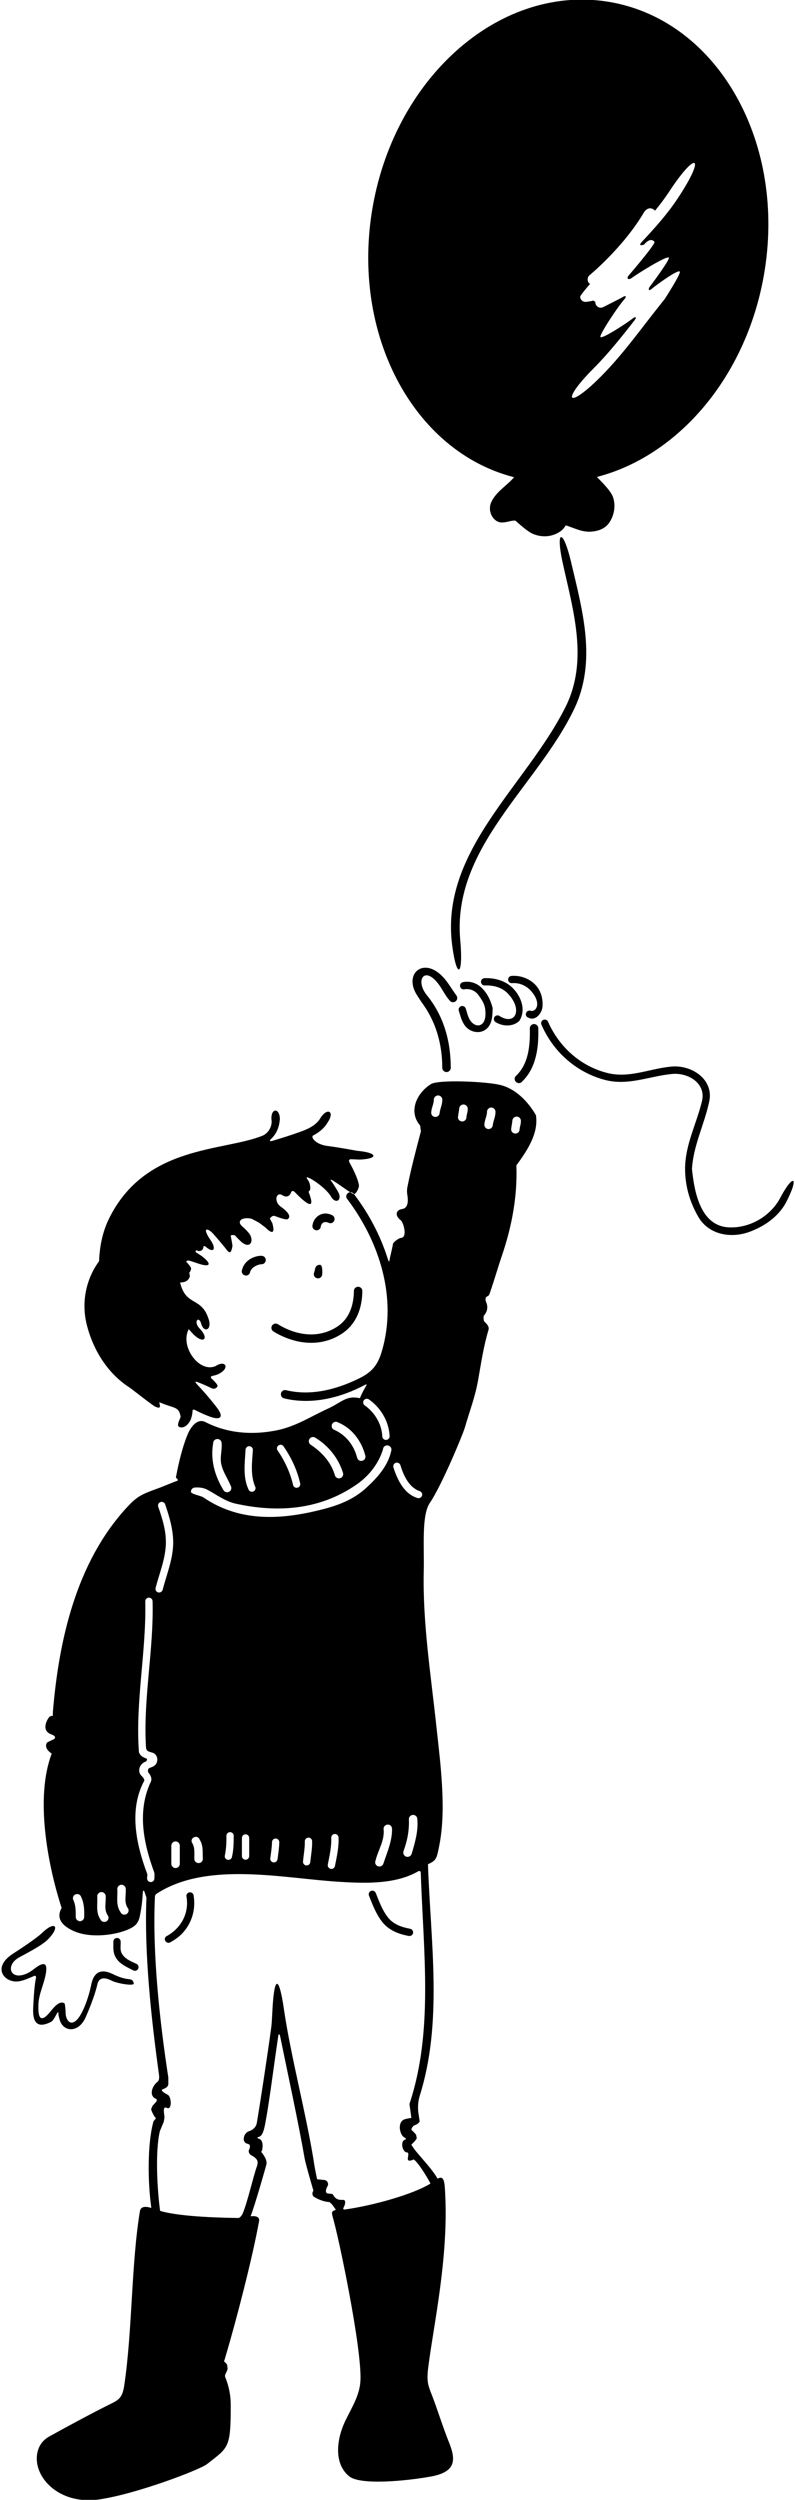 <?xml version="1.0" encoding="UTF-8"?>
<svg xmlns="http://www.w3.org/2000/svg" xmlns:xlink="http://www.w3.org/1999/xlink" width="218pt" height="685pt" viewBox="0 0 218 685" version="1.1">
<g id="surface1">
<path style=" stroke:none;fill-rule:nonzero;fill:rgb(0%,0%,0%);fill-opacity:1;" d="M 68.52 348.824 C 68.77 347.191 70.84 346.43 71.715 346.43 C 72.367 346.43 72.879 345.895 72.879 345.266 C 72.879 344.613 72.344 344.105 71.691 344.105 C 69.621 344.105 67.031 345.379 66.391 347.902 C 66.125 348.508 66.414 349.188 66.996 349.43 C 67.602 349.695 68.281 349.402 68.52 348.824 "/>
<path style=" stroke:none;fill-rule:nonzero;fill:rgb(0%,0%,0%);fill-opacity:1;" d="M 90.301 335.148 C 90.93 335.32 91.559 334.934 91.707 334.305 C 91.875 333.699 91.488 333.07 90.859 332.898 C 88.633 331.812 86.164 333.191 85.727 335.562 C 85.512 336.145 85.801 336.82 86.406 337.062 C 86.984 337.281 87.664 336.988 87.906 336.387 C 88.074 334.934 89.043 334.52 90.301 335.148 "/>
<path style=" stroke:none;fill-rule:nonzero;fill:rgb(0%,0%,0%);fill-opacity:1;" d="M 86.453 347.469 C 86.355 347.902 86.262 348.34 86.113 348.75 C 85.898 349.355 86.211 350.035 86.816 350.227 C 87.422 350.445 88.098 350.129 88.293 349.523 C 88.438 349.039 88.484 346.789 87.883 346.621 C 87.254 346.477 86.621 346.84 86.453 347.469 "/>
<path style=" stroke:none;fill-rule:nonzero;fill:rgb(0%,0%,0%);fill-opacity:1;" d="M 76.121 362.812 C 75.562 362.52 74.863 362.738 74.547 363.32 C 74.258 363.875 74.473 364.578 75.055 364.895 C 80.645 368.281 87.664 369.344 93.57 365.57 C 97.707 362.957 99.305 358.453 99.352 353.906 C 99.426 353.277 98.988 352.695 98.359 352.598 C 97.73 352.527 97.125 352.961 97.055 353.59 C 97.004 357.367 95.988 361.141 92.602 363.441 C 87.324 366.973 81.082 365.91 76.121 362.812 "/>
<path style=" stroke:none;fill-rule:nonzero;fill:rgb(0%,0%,0%);fill-opacity:1;" d="M 97.059 327.211 C 97.703 327.109 98.48 325.484 98.434 324.84 C 98.18 322.883 96.512 319.754 95.738 318.336 C 95.523 317.938 96.027 317.641 96.027 317.641 L 98.602 317.75 C 103.562 317.543 103.723 316.004 98.723 315.426 L 97.852 315.328 C 95.156 314.836 92.414 314.355 89.664 313.992 C 86.52 313.574 85.117 311.551 85.867 311.152 C 87.5 310.297 88.961 309.133 89.891 307.488 C 91.809 304.676 89.898 303.367 87.977 306.184 C 86.891 308.168 84.832 309.207 82.824 309.957 C 80.102 310.961 77.355 311.82 74.602 312.641 C 74.062 312.801 73.828 312.547 74.199 312.215 C 75.629 310.934 76.57 309.148 76.75 306.57 C 76.637 303.508 74.309 303.602 74.426 306.645 C 74.789 308.555 73.578 310.539 72.008 311.191 C 61.254 315.57 39.82 313.691 29.871 333.969 C 28.121 337.535 27.305 341.605 27.172 345.586 C 23.578 350.469 22.254 356.887 23.797 363.004 C 25.539 369.965 29.52 376.32 35.43 380.145 C 36.086 380.566 42.266 385.465 42.578 385.438 C 44.117 386.18 43.902 385.34 43.758 384.664 C 43.723 384.512 43.688 384.227 43.688 384.227 C 43.789 384.27 43.891 384.312 43.992 384.359 C 47.871 385.996 49.008 385.348 49.523 388.148 C 49.598 388.535 48.172 390.625 49.184 391.027 C 50.773 391.66 52.047 389.609 52.246 389.109 C 52.594 388.25 52.777 387.336 52.816 386.41 C 52.824 386.277 53.211 386.223 53.406 386.328 C 54.766 387.051 56.176 387.68 57.633 388.211 C 60.383 389.211 61.512 388.379 59.504 385.754 C 57.879 383.621 56.141 381.586 54.305 379.633 C 53.156 378.41 53.531 378.465 54.562 378.871 C 55.758 379.344 56.934 379.859 58.09 380.43 C 58.672 380.695 59.375 380.453 59.641 379.871 C 59.816 379.488 58.75 378.422 58.004 377.738 C 57.617 377.387 57.902 377.07 58.27 377.012 C 58.988 376.898 59.707 376.652 60.414 376.242 C 63.004 374.664 61.742 372.664 59.203 374.281 C 54.793 376.414 49.23 369.062 51.754 364.215 C 52.156 364.676 52.562 365.141 52.984 365.57 C 55.879 368.465 57.5 366.797 54.605 363.898 C 53.047 362.07 54.426 360.645 55.09 362.449 C 55.73 365.23 57.98 364.672 57.34 361.891 C 55.414 355.066 51.02 358.262 49.387 351.422 C 51.336 351.41 51.773 350.492 52.066 349.789 L 51.914 348.684 C 52.07 348.547 52.195 348.379 52.258 348.172 L 52.402 347.711 C 52.547 347.25 51.121 345.797 51.121 345.797 C 50.926 345.582 51.461 345.312 51.945 345.438 L 54.219 346.188 C 57.633 347.383 58.301 346.457 55.309 344.176 L 54.195 343.449 C 53.043 342.816 53.953 342.605 53.953 342.605 C 54.293 342.848 54.75 342.895 55.141 342.699 C 55.555 342.504 55.797 342.059 55.777 341.602 C 55.773 341.449 56.133 341.383 56.391 341.609 C 58.488 343.477 59.508 342.383 57.699 339.75 C 55.293 336.25 56.922 336.41 58.414 338.02 C 59.316 338.996 61.719 341.902 61.719 341.902 C 62.574 343 63.305 344.262 63.754 341.348 C 63.754 341.348 63.555 339.977 63.293 338.809 C 63.148 338.16 64.422 338.516 64.422 338.516 C 64.422 338.516 65.176 339.371 66.094 340.215 C 68.617 342.52 69.883 339.887 68.211 337.848 C 67.684 337.211 67.098 336.625 66.469 336.09 C 64.809 334.688 66.203 333.41 68.906 333.93 C 69.609 334.285 70.312 334.652 71.016 335.027 L 72.758 336.336 C 73.461 337.039 75.781 339.25 74.691 335.199 L 73.992 333.898 C 73.992 333.898 74.625 332.996 75.254 333.176 C 75.699 333.301 78.477 334.469 78.961 334.035 C 79.977 333.172 78.621 331.816 76.988 330.648 C 74.953 329.195 75.781 326.398 77.461 327.535 C 78.004 327.898 79.219 328.277 79.773 326.824 C 80.148 325.848 80.867 326.691 80.867 326.691 C 80.867 326.691 82.113 327.996 83.121 328.836 C 84.246 329.77 86.273 331.281 84.922 327.422 C 84.793 327.051 84.652 326.648 84.613 326.539 C 84.922 326.316 85.09 325.961 85.086 325.598 C 85.074 324.492 84.773 323.762 84.316 323.16 C 82.832 321.223 88.914 324.883 90.688 327.746 C 91.898 330.062 93.949 329.035 92.77 326.68 C 92.152 325.605 91.5 324.562 90.793 323.566 C 89.848 322.246 94.016 325.402 96.031 326.695 C 96.43 326.672 96.828 326.855 97.059 327.211 "/>
<path style=" stroke:none;fill-rule:nonzero;fill:rgb(0%,0%,0%);fill-opacity:1;" d="M 14.113 553.965 C 14.492 553.762 15.098 552.703 15.551 551.828 C 15.895 551.16 16.07 551.363 16.016 551.902 C 16 552.039 16.156 552.688 16.328 553.348 C 17.234 556.809 21.516 557.297 23.527 552.688 C 24.508 550.434 26.012 546.777 26.711 543.707 C 27.156 541.766 28.758 541.789 30.586 542.723 C 32.191 543.539 36.625 544.242 36.672 543.562 C 36.672 542.934 36.191 542.402 35.559 542.352 C 34.117 542.234 32.777 541.781 31.48 541.191 C 30.316 540.66 26.145 538.215 25.012 543.844 C 24.59 545.922 23.988 547.938 23.172 549.895 C 20.352 556.66 17.941 554.188 17.988 551.348 C 17.992 551.062 17.844 549.078 17.699 548.984 C 16.359 548.008 14.715 550.117 13.715 551.336 C 10.621 555.105 10.438 551.762 10.535 549.223 C 10.641 546.512 11.887 544.078 12.461 541.348 C 12.93 539.102 13.082 536.598 9.344 539.527 C 8.766 539.98 7.961 540.535 7.125 540.879 C 2.777 542.66 1.535 538.633 4.961 536.535 C 6.301 535.715 11.293 533.316 13.148 531.43 C 16.629 527.883 15.141 526.188 11.562 529.633 C 10.023 531.117 5.762 533.926 3.621 535.305 C -2.422 539.195 1.293 543.359 4.965 542.945 C 6.48 542.773 8.047 541.984 9.492 541.391 C 9.691 541.309 9.953 541.656 9.887 541.906 C 9.469 543.562 9.223 547.512 9.094 550.223 C 8.879 554.844 10.754 555.727 14.113 553.965 "/>
<path style=" stroke:none;fill-rule:nonzero;fill:rgb(0%,0%,0%);fill-opacity:1;" d="M 120.461 269.949 C 121.438 271.328 122.207 272.988 123.312 274.164 C 123.648 274.648 124.375 274.797 124.906 274.406 C 125.441 274.02 125.535 273.297 125.148 272.762 C 124.238 271.531 123.398 270.121 122.438 268.852 C 116.867 261.473 110.324 266.445 114.371 272.738 C 114.852 273.484 115.562 274.586 115.742 274.824 C 119.551 279.984 121.277 286.148 121.277 292.605 C 121.277 293.234 121.809 293.77 122.438 293.77 C 123.07 293.77 123.602 293.234 123.602 292.605 C 123.602 285.273 121.68 278.41 117.059 272.707 C 113.695 268.559 116.48 264.355 120.461 269.949 "/>
<path style=" stroke:none;fill-rule:nonzero;fill:rgb(0%,0%,0%);fill-opacity:1;" d="M 146.445 280.602 C 145.816 280.602 145.285 281.137 145.285 281.766 C 145.383 286.461 144.992 291.59 141.363 294.93 C 140.977 295.414 141.074 296.141 141.559 296.527 C 142.09 296.961 142.816 296.867 143.203 296.332 C 147.074 292.605 147.754 286.941 147.605 281.766 C 147.605 281.137 147.074 280.602 146.445 280.602 "/>
<path style=" stroke:none;fill-rule:nonzero;fill:rgb(0%,0%,0%);fill-opacity:1;" d="M 156.602 154.031 C 154.43 144.773 152.254 144.906 154.309 154.273 C 157.156 167.27 161.387 180.887 155.156 193.555 C 144.379 215.254 120.609 233.02 123.988 258.98 C 125.242 268.625 127.105 267.527 126.203 257.57 C 123.922 232.27 147.172 215.586 157.41 194.355 C 163.75 181.18 159.699 167.25 156.602 154.031 "/>
<path style=" stroke:none;fill-rule:nonzero;fill:rgb(0%,0%,0%);fill-opacity:1;" d="M 146.953 305.555 C 144.172 300.836 140.605 298.105 137.133 297.285 C 133.191 296.34 120.238 295.777 118.18 297.059 C 114.332 299.43 111.863 304.535 115.203 308.41 L 115.418 309.992 C 114.09 315.07 112.781 319.906 111.719 325.254 C 111.574 325.953 111.566 326.648 111.688 327.363 C 111.891 328.574 112.148 331.023 110.266 331.293 C 108.629 331.527 108.117 333.012 109.887 334.371 C 110.645 334.953 111.859 339.227 109.859 339.223 C 109.484 339.223 107.727 340.355 107.727 341.008 C 107.727 341.172 107.348 342.891 106.996 344.387 C 106.711 345.621 106.801 346.426 106.234 344.652 C 104.238 338.395 101.074 332.469 97.102 327.262 C 97.09 327.242 97.07 327.23 97.059 327.211 C 97.047 327.211 97.035 327.223 97.023 327.223 C 96.898 327.227 96.527 327.016 96.031 326.695 C 95.855 326.711 95.684 326.75 95.527 326.852 C 94.973 327.164 94.777 327.891 95.117 328.422 C 104.023 340.16 109.008 355.574 104.727 370.191 C 103.457 374.684 101.379 376.328 98 377.938 C 91.875 380.863 85.012 382.551 78.348 380.914 C 77.719 380.816 77.113 381.254 77.039 381.883 C 76.941 382.535 77.379 383.113 78.031 383.211 C 85.57 384.988 93.496 383.027 100.258 379.379 C 100.441 379.277 100.59 379.43 100.484 379.605 C 99.809 380.746 99.168 381.902 98.688 383.137 C 94.875 382.285 93.68 384.301 89.789 386.051 C 85.148 388.191 81.008 390.926 75.789 391.957 C 68.992 393.301 62.258 392.738 56.242 389.629 C 54.113 388.629 52.32 390.895 51.387 393.207 C 49.984 396.617 48.902 401.219 48.246 404.801 C 48.242 404.914 48.426 405.094 48.621 405.266 C 48.82 405.438 48.793 405.777 48.508 405.816 C 48.176 405.859 44.617 407.363 44.047 407.57 C 38.773 409.492 37.746 409.816 34.543 413.328 C 20.961 428.234 16.152 449.238 14.508 469.027 L 14.477 470.172 C 14.477 470.172 14.184 470.211 13.844 470.25 C 13.348 470.309 11.043 473.871 13.727 475.098 C 14.043 475.242 14.352 475.383 14.645 475.508 C 15.309 475.797 15.141 476.512 14.555 476.676 C 14.555 476.676 13.055 477.352 12.91 477.496 C 11.836 479.117 14.184 480.512 14.184 480.512 C 9.602 492.512 13.02 510.852 16.902 522.82 C 15.402 525.41 16.684 527.641 20.441 529.238 C 26.191 531.688 35.578 529.555 37.41 527.195 C 37.824 526.664 38.125 526.023 38.273 525.348 C 38.797 523.012 39.055 520.727 39.168 518.449 C 39.191 518.012 39.484 517.906 39.66 518.48 C 39.871 519.148 40.082 519.816 40.16 519.879 C 39.516 535.211 41.473 553.141 43.59 568.449 C 43.758 569.672 43.512 570.195 43.227 570.414 C 41.617 571.652 40.816 574.281 42.727 575.094 C 43.02 575.219 43.25 575.543 42.43 576.379 C 42.141 576.668 41.828 577.004 41.805 577.105 L 41.465 577.879 C 41.367 578.266 42.238 579.766 42.238 579.766 L 42.746 580.465 L 42.746 580.477 L 42.094 581.266 C 40.387 587.316 40.492 597.949 41.496 605.012 C 40.219 604.613 38.594 604.41 38.363 605.918 C 35.965 620.48 36.324 638.547 34.07 653.652 C 33.652 656.453 32.93 657.43 30.875 658.441 C 25.73 660.973 18.668 664.773 13.516 667.637 C 11.68 668.652 10.676 670.188 10.277 671.938 C 8.789 678.43 15.934 686.504 27.184 684.887 C 37.305 683.43 54.75 676.789 56.773 675.203 C 62.684 670.562 63.273 670.922 63.273 659.035 C 63.273 656.453 62.801 653.91 61.77 651.398 C 61.43 650.602 62.445 649.852 62.398 648.93 L 62.277 647.988 C 62.23 647.77 61.418 647.031 61.418 647.031 C 61.543 646.875 61.938 645.398 61.938 645.398 C 64.82 635.719 69.27 618.535 71.043 608.605 C 71.336 606.953 68.945 607.262 68.719 607.316 C 70.031 603.859 72.863 593.855 73.047 593.109 C 73.414 591.652 71.617 589.641 71.617 589.641 L 71.859 589.254 C 71.859 589.254 72.598 586.391 70.828 585.992 C 70.41 585.898 70.746 585.574 70.746 585.574 C 72.238 585.574 72.59 582.605 73.012 580.336 C 73.879 575.668 75.406 563.781 76.324 557.781 C 76.395 557.34 76.688 557.352 76.777 557.781 C 78.797 567.703 81.805 581.473 83.539 591.461 C 83.809 593.027 85.945 600.289 85.945 600.289 C 85.559 600.773 85.559 601.5 86.043 601.934 C 86.043 601.934 88.086 603.285 90.281 603.398 C 90.941 603.754 91.52 604.668 92.098 605.527 C 90.812 605.918 90.949 606.301 91.215 607.414 C 92.902 613.066 99.215 643.367 98.844 652.223 C 98.676 656.41 96.352 659.844 94.609 663.523 C 92.406 668.172 91.367 674.969 95.746 678.551 C 98.727 680.996 110.934 679.906 118.059 678.629 C 125.066 677.379 125.059 674.078 123.129 669.27 C 121.594 665.441 120.367 661.547 118.969 657.715 C 117.586 653.93 116.852 653.266 117.43 648.691 C 118.859 637.32 122.973 618.957 122.086 601.285 C 121.922 597.949 121.84 595.988 119.984 596.996 C 118.488 594.242 114.359 590.082 113.484 588.719 C 113.484 588.719 112.758 587.703 112.809 587.656 C 112.809 587.656 113.195 587.305 113.57 586.898 C 113.945 586.496 114.309 586.035 114.262 585.816 L 114.113 584.992 C 114.02 584.754 112.855 583.641 112.855 583.641 C 112.664 583.492 113.172 582.539 113.672 582.367 C 114.219 582.18 114.852 581.844 115.082 581.266 L 114.703 578.797 C 114.703 578.797 114.383 576.547 115.09 574.309 C 121.449 554.113 118.109 532.523 117.352 510.836 C 119.672 509.785 119.754 509.367 120.523 505.355 C 122.43 495.43 120.715 482.809 119.68 473.188 C 118.137 458.777 115.867 444.613 116.199 430.363 C 116.355 423.734 115.562 415.184 117.883 411.801 C 121.121 407.039 126.91 393.098 127.461 391.207 C 128.727 386.801 130.305 382.754 131.102 378.191 C 131.945 373.457 132.57 369.02 133.945 364.457 C 134.23 363.508 133.523 362.812 132.82 362.133 C 132.551 361.871 132.547 360.672 132.703 360.492 C 133.945 359.047 133.691 357.645 133.297 356.766 C 133.039 356.191 133.102 355.547 133.422 355.355 C 133.742 355.164 134.07 354.949 134.117 354.848 L 134.336 354.27 C 135.539 350.785 136.539 347.27 137.742 343.754 C 140.402 335.848 141.914 327.641 141.598 319.324 C 144.836 314.949 147.711 310.379 146.953 305.555 Z M 23.086 525.285 C 23.086 525.914 22.555 526.445 21.926 526.445 C 21.297 526.445 20.766 525.914 20.766 525.285 C 20.766 523.688 20.812 522.09 20.086 520.59 C 19.844 519.961 20.133 519.281 20.715 519.09 C 21.344 518.848 22.023 519.137 22.215 519.719 C 23.086 521.461 23.137 523.398 23.086 525.285 Z M 29.086 526.535 C 28.508 526.824 27.781 526.535 27.539 525.953 C 26.184 523.969 26.812 521.742 26.668 519.613 C 26.668 518.984 27.199 518.453 27.828 518.453 C 28.457 518.453 28.988 518.984 28.988 519.613 C 29.086 521.453 28.41 523.34 29.668 525.035 C 29.91 525.613 29.668 526.293 29.086 526.535 Z M 34.586 524.535 C 34.008 524.824 33.281 524.535 33.039 523.953 C 31.684 521.969 32.312 519.742 32.168 517.613 C 32.168 516.984 32.699 516.453 33.328 516.453 C 33.957 516.453 34.488 516.984 34.488 517.613 C 34.586 519.453 33.91 521.34 35.168 523.035 C 35.41 523.613 35.168 524.293 34.586 524.535 Z M 108.57 400.816 C 109.102 400.676 109.648 400.988 109.805 401.52 C 110.664 404.285 112.055 407.426 114.93 408.551 C 115.477 408.645 115.852 409.16 115.758 409.707 C 115.664 410.238 115.133 410.613 114.602 410.52 C 110.836 409.457 108.961 405.488 107.867 402.051 C 107.727 401.52 108.039 400.973 108.57 400.816 Z M 112.117 498.473 C 112.117 497.844 112.648 497.312 113.277 497.312 C 113.906 497.312 114.438 497.844 114.438 498.473 C 114.73 501.719 113.809 504.863 112.891 507.961 C 112.695 508.59 112.066 508.93 111.438 508.781 C 110.809 508.59 110.469 507.961 110.613 507.332 C 111.68 504.477 112.262 501.523 112.117 498.473 Z M 105.18 501.121 C 105.18 500.492 105.715 499.961 106.344 499.961 C 106.973 499.961 107.504 500.492 107.504 501.121 C 107.555 504.512 106.148 507.562 105.133 510.656 C 104.938 511.285 104.262 511.629 103.633 511.383 C 103.051 511.191 102.715 510.512 102.953 509.934 C 103.633 506.98 105.566 504.316 105.18 501.121 Z M 99.758 383.723 C 100.07 383.27 100.695 383.145 101.148 383.457 C 104.43 385.738 106.648 389.52 106.836 393.504 C 106.867 394.051 106.445 394.535 105.898 394.566 C 105.352 394.598 104.867 394.176 104.836 393.629 C 104.68 390.238 102.789 387.051 100.023 385.113 C 99.57 384.801 99.445 384.176 99.758 383.723 Z M 91.133 390.121 C 91.473 389.59 92.199 389.418 92.73 389.781 C 96.578 391.379 99.145 394.887 100.184 398.883 C 100.328 399.484 99.965 400.141 99.336 400.285 C 98.707 400.453 98.078 400.066 97.934 399.438 C 97.039 395.977 94.785 393.098 91.473 391.719 C 90.941 391.379 90.77 390.652 91.133 390.121 Z M 84.914 394.219 C 85.301 393.711 86.027 393.613 86.535 394 C 90.07 396.176 92.781 399.539 94.039 403.535 C 94.258 404.141 93.941 404.816 93.336 405.035 C 92.758 405.254 92.078 404.938 91.859 404.355 C 90.844 400.703 88.23 397.871 85.133 395.84 C 84.625 395.449 84.527 394.727 84.914 394.219 Z M 76.398 396.051 C 76.867 395.738 77.477 395.879 77.773 396.348 C 79.898 399.441 81.539 402.91 82.336 406.598 C 82.383 407.145 81.977 407.629 81.43 407.676 C 80.883 407.738 80.398 407.332 80.336 406.785 C 79.539 403.426 78.055 400.254 76.102 397.426 C 75.789 396.957 75.93 396.348 76.398 396.051 Z M 67.336 397.176 C 67.414 396.613 67.898 396.223 68.445 396.285 C 69.008 396.363 69.398 396.848 69.336 397.395 C 69.117 400.676 68.648 404.113 69.914 407.238 C 70.211 407.691 70.086 408.316 69.617 408.613 C 69.164 408.91 68.539 408.785 68.242 408.332 C 66.508 404.848 67.148 400.879 67.336 397.176 Z M 58.449 395.477 C 58.449 394.82 58.957 394.312 59.609 394.312 C 60.266 394.312 60.773 394.82 60.773 395.477 C 60.941 397.312 60.312 399.105 60.625 400.945 C 61.062 403.289 62.465 405.156 63.336 407.285 C 63.602 407.867 63.336 408.566 62.73 408.809 C 62.152 409.074 61.473 408.785 61.207 408.203 C 58.859 404.309 57.672 400 58.449 395.477 Z M 53.516 407.605 C 54.727 407.531 55.914 407.68 57.004 408.285 C 59.566 409.688 61.746 411.383 64.648 412.035 C 76.219 414.574 87.785 413.754 97.852 406.734 C 101.266 404.363 103.855 400.949 105.016 397.176 C 105.039 396.523 105.57 396.039 106.227 396.062 C 106.855 396.086 107.363 396.617 107.34 397.273 C 106.539 401.605 103.344 405.09 100.129 407.969 C 96.23 411.43 91.512 412.906 86.477 414.066 C 75.973 416.512 65.23 416.801 55.742 410.293 C 55.113 409.855 52.355 409.422 52.355 408.77 C 52.355 408.113 52.863 407.605 53.516 407.605 Z M 90.836 503.535 C 90.836 502.988 91.289 502.535 91.836 502.535 C 92.383 502.535 92.836 502.988 92.836 503.535 C 92.945 506.16 92.367 508.738 91.852 511.301 C 91.742 511.848 91.227 512.207 90.68 512.098 C 90.133 511.988 89.789 511.473 89.883 510.926 C 90.367 508.488 90.93 506.051 90.836 503.535 Z M 85.586 504.535 C 85.648 506.441 85.273 508.316 85.086 510.207 C 85.07 510.754 84.602 511.191 84.039 511.16 C 83.492 511.145 83.07 510.676 83.086 510.129 C 83.242 508.27 83.633 506.426 83.586 504.535 C 83.586 503.988 84.039 503.535 84.586 503.535 C 85.133 503.535 85.586 503.988 85.586 504.535 Z M 76.586 504.785 C 76.555 506.363 76.305 507.91 76.102 509.457 C 76.039 510.004 75.539 510.395 74.992 510.332 C 74.445 510.27 74.055 509.77 74.117 509.223 C 74.305 507.754 74.555 506.285 74.586 504.785 C 74.586 504.238 75.039 503.785 75.586 503.785 C 76.133 503.785 76.586 504.238 76.586 504.785 Z M 68.336 503.629 C 68.336 505.285 68.336 506.941 68.336 508.598 C 68.336 509.145 67.883 509.598 67.336 509.598 C 66.789 509.598 66.336 509.145 66.336 508.598 C 66.336 506.941 66.336 505.285 66.336 503.629 C 66.336 503.082 66.789 502.629 67.336 502.629 C 67.883 502.629 68.336 503.082 68.336 503.629 Z M 64.086 503.035 C 64.07 505.035 64.07 507.051 63.555 509.004 C 63.352 509.52 62.773 509.77 62.258 509.566 C 61.742 509.363 61.492 508.785 61.695 508.27 C 62.023 506.535 62.117 504.785 62.086 503.035 C 62.086 502.488 62.539 502.035 63.086 502.035 C 63.633 502.035 64.086 502.488 64.086 503.035 Z M 52.613 504.859 C 52.375 504.277 52.664 503.602 53.293 503.406 C 53.875 503.164 54.551 503.453 54.746 504.086 C 55.809 505.73 55.52 507.57 55.617 509.359 C 55.617 509.988 55.133 510.52 54.453 510.52 C 53.824 510.52 53.293 510.035 53.293 509.359 C 53.246 507.812 53.535 506.262 52.613 504.859 Z M 49.305 505.738 C 49.305 507.387 49.305 509.078 49.305 510.727 C 49.305 511.355 48.77 511.887 48.141 511.887 C 47.512 511.887 46.98 511.355 46.98 510.727 C 46.98 509.078 46.98 507.387 46.98 505.738 C 46.98 505.109 47.512 504.578 48.141 504.578 C 48.77 504.578 49.305 505.109 49.305 505.738 Z M 42.664 435.129 C 43.664 431.27 45.227 427.535 45.461 423.504 C 45.68 419.816 44.586 416.301 43.383 412.863 C 43.211 412.332 43.492 411.77 44.008 411.582 C 44.539 411.41 45.102 411.691 45.289 412.207 C 46.523 415.832 47.633 419.551 47.477 423.426 C 47.289 427.645 45.648 431.582 44.602 435.629 C 44.445 436.16 43.898 436.488 43.367 436.348 C 42.836 436.207 42.523 435.66 42.664 435.129 Z M 41.336 515.723 C 40.789 515.723 40.336 515.285 40.336 514.723 C 40.305 514.301 40.492 513.832 40.367 513.488 C 37.32 505.332 35.273 495.863 39.586 487.895 C 39.512 487.301 39.137 486.93 38.754 486.559 C 37.738 485.57 38 483.48 39.918 482.711 C 40.348 482.539 40.457 481.957 40.09 481.836 C 38.094 481.188 38.086 479.957 38.086 479.957 C 37.102 466.191 40.148 452.535 39.836 438.785 C 39.836 438.238 40.289 437.785 40.836 437.785 C 41.383 437.785 41.836 438.238 41.836 438.785 C 42.188 452.02 39.285 465.152 40.008 478.414 C 40.066 479.461 40.203 479.797 41.156 480.074 C 41.371 480.137 41.586 480.195 41.801 480.266 C 43.566 480.82 43.543 483.328 41.969 484.062 C 41.617 484.227 41.25 484.359 40.887 484.504 C 40.574 484.629 40.469 485.438 40.68 485.691 C 41.312 486.457 41.762 487.387 41.352 488.254 C 37.57 496.254 39.336 505.035 42.242 512.926 C 42.445 513.488 42.336 514.113 42.336 514.723 C 42.336 515.285 41.883 515.723 41.336 515.723 Z M 112.277 576.523 L 112.809 580.348 C 112.246 580.426 111.691 580.527 111.152 580.664 C 108.723 581.281 109.648 585.16 110.867 585.668 C 110.98 585.719 111.648 586.152 111.105 586.293 C 109.648 586.676 110.352 589.73 111.523 589.785 C 112.902 589.848 110.359 593.09 113.457 591.73 C 114.605 592.496 116.816 596.02 118.047 598.324 C 113.391 601.254 102.188 604.41 94.414 605.461 C 94.219 605.484 94.051 605.211 94.141 605.055 C 94.832 603.84 94.781 602.891 94.223 602.805 C 93.109 602.855 92.043 602.855 91.223 601.207 L 89.707 601.023 C 89.707 601.023 88.891 600.656 89.816 599.059 C 89.914 598.891 89.965 598.695 89.965 598.496 C 89.965 597.867 89.43 597.336 88.801 597.336 L 86.953 597.156 C 86.953 597.156 86.344 594.219 86.238 593.531 C 84.27 580.391 79.773 563.742 77.871 550.652 C 76.473 541.004 75.145 541.238 74.664 551.535 C 74.586 553.207 74.496 554.629 74.418 555.215 C 73.543 561.945 71.242 576.926 70.434 581.656 C 70.191 583.062 69.16 583.703 68.281 583.992 C 66.695 584.512 66.211 587.098 67.855 587.422 C 69.148 587.66 68.23 589.207 68.23 589.207 C 68.133 589.688 68.328 590.172 68.715 590.465 L 69.441 590.898 C 70.617 591.684 70.93 592.277 70.395 593.781 C 69.387 596.617 67.926 603.184 66.594 606.449 C 66.371 606.996 65.781 607.77 65.371 607.766 C 62.508 607.723 49.652 607.57 43.902 605.816 C 43.109 599.957 42.516 589.543 43.836 583.977 L 44.758 581.75 C 44.949 581.559 45.094 580.203 45.094 580.203 C 45.094 579.316 44.434 576.945 45.77 577.605 C 47.199 578.305 47.062 574.562 46.004 574.008 C 44.98 573.473 43.859 572.75 44.652 572.48 C 45.395 572.23 46.16 571.781 46.16 571.008 L 46.16 569.312 C 43.812 553.977 41.766 535.492 42.477 519.906 C 42.5 519.363 42.574 519.145 43.164 518.77 C 57.207 509.844 78.301 514.852 93.641 515.684 C 100.508 516.098 108.633 516.297 114.75 512.727 C 114.926 512.625 115.359 512.773 115.367 512.957 C 116.109 535.023 118.898 556.652 112.277 576.523 Z M 120.535 305.082 C 120.441 305.734 119.836 306.148 119.207 306.051 C 118.578 305.953 118.141 305.348 118.262 304.719 C 118.312 303.508 119.012 302.422 118.965 301.188 C 119.062 300.559 119.641 300.098 120.27 300.172 C 120.898 300.266 121.359 300.848 121.285 301.477 C 121.285 302.734 120.656 303.848 120.535 305.082 Z M 127.895 306.293 C 127.797 306.945 127.215 307.383 126.586 307.285 C 125.957 307.211 125.496 306.633 125.594 305.977 C 125.691 305.203 125.859 304.43 125.934 303.656 C 126.031 303.004 126.609 302.566 127.266 302.66 C 127.895 302.758 128.328 303.34 128.258 303.969 C 128.281 304.77 127.895 305.492 127.895 306.293 Z M 135.117 308.398 C 135.02 309.051 134.414 309.465 133.785 309.367 C 133.156 309.27 132.723 308.664 132.844 308.035 C 132.891 306.824 133.594 305.734 133.543 304.504 C 133.641 303.871 134.223 303.41 134.852 303.484 C 135.48 303.582 135.941 304.164 135.867 304.793 C 135.867 306.051 135.238 307.164 135.117 308.398 Z M 142.473 309.609 C 142.379 310.262 141.797 310.695 141.168 310.602 C 140.539 310.527 140.078 309.945 140.176 309.293 C 140.27 308.52 140.441 307.746 140.516 306.969 C 140.609 306.316 141.191 305.883 141.844 305.977 C 142.473 306.074 142.91 306.656 142.836 307.285 C 142.859 308.086 142.473 308.809 142.473 309.609 "/>
<path style=" stroke:none;fill-rule:nonzero;fill:rgb(0%,0%,0%);fill-opacity:1;" d="M 213.695 328.707 C 210.879 333.523 205.336 336.617 199.773 336.312 C 192.062 335.887 190.395 326.605 189.746 320.332 C 190.117 313.887 193.121 308.203 194.48 301.844 C 195.785 295.746 189.664 291.762 184.145 292.258 C 177.957 292.82 172.551 295.594 166.344 293.965 C 159.004 292.047 153.324 286.777 150.336 280.098 C 150.184 279.57 149.621 279.266 149.098 279.418 C 148.57 279.574 148.266 280.137 148.418 280.66 C 151.535 287.953 157.754 293.715 165.715 295.875 C 172.242 297.641 177.93 294.879 184.348 294.281 C 188.676 293.875 193.691 296.832 192.484 301.762 C 190.941 308.094 187.898 313.66 187.859 320.184 C 187.844 324.848 189.098 329.332 191.492 333.449 C 194.414 338.469 200.621 339.414 205.676 337.492 C 209.691 335.973 213.383 333.406 215.48 329.617 C 219.344 322.199 217.562 321.289 213.695 328.707 "/>
<path style=" stroke:none;fill-rule:nonzero;fill:rgb(0%,0%,0%);fill-opacity:1;" d="M 140.973 130.766 C 138.984 133.098 136.109 134.66 134.746 137.516 C 133.938 139.211 134.363 141.402 135.938 142.602 C 137.617 143.871 139.504 142.621 141.266 142.641 C 141.414 142.641 144.266 145.473 146.062 146.254 C 148.535 147.336 151.328 147.207 153.641 145.617 C 154.289 145.168 154.762 144.598 155.141 143.961 C 157.355 144.633 159.449 145.801 161.852 145.691 C 163.797 145.605 165.805 145.004 167.004 143.301 C 168.461 141.223 168.871 138.602 168.117 136.27 C 167.457 134.23 163.844 130.973 163.691 130.688 C 185.703 125.023 204.465 103.645 209.445 75.543 C 215.859 39.398 197.055 5.84 167.445 0.59 C 137.84 -4.664 108.641 20.383 102.227 56.523 C 96.055 91.324 113.262 123.715 140.973 130.766 Z M 173.48 87.281 C 172.285 88.262 165.148 92.973 164.648 92.348 C 164.273 91.848 169.133 84.387 171.254 81.949 C 171.848 81.27 171.602 80.875 170.871 81.336 C 170.184 81.773 165.398 84.16 165.398 84.16 C 164.648 84.535 163.773 84.223 163.398 83.473 C 163.273 83.223 163.211 82.973 163.273 82.723 L 162.648 82.348 C 162.398 82.535 160.648 82.723 160.648 82.723 C 159.836 82.785 159.148 82.16 159.086 81.348 C 159.086 80.91 161.438 78.219 161.801 77.812 C 161.621 77.695 161.461 77.539 161.336 77.348 C 161.023 76.785 161.086 76.035 161.523 75.535 C 161.523 75.535 170.922 67.867 176.676 58.039 C 177.281 57.25 178.152 56.695 179.273 57.41 C 179.41 57.504 179.516 57.621 179.605 57.746 C 180.984 56.074 182.285 54.352 183.461 52.562 C 191.062 40.977 193.703 42.539 185.773 54.465 C 182.98 58.664 179.547 62.5 176.043 66.234 C 174.668 67.695 176.582 67.039 176.582 67.039 C 176.582 67.039 178.336 64.785 179.461 66.285 C 179.836 66.848 172.461 75.41 172.461 75.41 C 171.594 76.391 172.387 76.781 173.184 76.199 C 175.09 74.805 182.898 69.973 183.398 70.598 C 183.773 71.16 177.992 78.832 177.992 78.832 C 177.992 78.832 177.551 80.137 178.777 79.094 C 179.699 78.309 185.836 73.785 186.398 74.41 C 186.836 74.91 182.211 82.035 182.211 82.035 C 176.516 89.027 171.367 96.504 165.039 102.906 C 155.652 112.402 153.574 110.176 162.758 100.957 C 166.824 96.871 170.461 92.312 174.039 87.719 C 174.66 86.922 174.281 86.621 173.48 87.281 "/>
<path style=" stroke:none;fill-rule:nonzero;fill:rgb(0%,0%,0%);fill-opacity:1;" d="M 129.203 279.957 C 128.32 278.91 128.125 277.574 127.703 276.324 C 127.516 275.801 126.945 275.535 126.422 275.715 C 125.906 275.902 125.633 276.473 125.82 276.996 C 126.266 278.418 126.586 279.871 127.539 281.113 C 128.922 282.902 131.672 283.441 133.414 281.934 C 135.031 280.535 135.055 278.168 135.086 276.191 C 134.531 274.059 133.555 272.02 131.883 270.504 C 130.555 269.293 128.641 268.715 126.859 269.152 C 126.336 269.309 126.023 269.863 126.18 270.395 C 126.336 270.926 126.891 271.23 127.422 271.074 C 128.797 270.855 130.25 271.418 131.109 272.566 C 132.016 273.785 132.844 274.973 133.039 276.473 C 133.664 281.227 130.84 281.914 129.203 279.957 "/>
<path style=" stroke:none;fill-rule:nonzero;fill:rgb(0%,0%,0%);fill-opacity:1;" d="M 136.883 278.34 C 136.391 278.082 135.789 278.277 135.531 278.77 C 135.281 279.262 135.477 279.863 135.961 280.113 C 137.906 281.316 140.711 281.379 142.414 279.73 C 144.32 276.77 142.906 273.012 140.555 270.699 C 138.508 268.691 135.648 267.926 132.883 268.035 C 132.336 268.035 131.883 268.48 131.883 269.035 C 131.883 269.59 132.336 270.035 132.883 270.035 C 135.172 269.934 137.578 270.496 139.227 272.215 C 143.516 276.691 141.273 281.207 136.883 278.34 "/>
<path style=" stroke:none;fill-rule:nonzero;fill:rgb(0%,0%,0%);fill-opacity:1;" d="M 145.461 276.957 C 144.93 276.801 144.375 277.113 144.227 277.645 C 144.078 278.176 144.383 278.73 144.914 278.879 C 146.906 279.879 148.633 277.566 148.766 275.809 C 148.875 274.34 148.633 272.832 147.969 271.504 C 146.578 268.738 143.383 267.191 140.336 267.41 C 139.781 267.41 139.336 267.855 139.336 268.41 C 139.336 268.965 139.781 269.41 140.336 269.41 C 142.398 269.207 144.383 270.082 145.734 271.676 C 148.656 275.098 146.871 277.426 145.461 276.957 "/>
<path style=" stroke:none;fill-rule:nonzero;fill:rgb(0%,0%,0%);fill-opacity:1;" d="M 31.445 535.785 C 32.367 538.02 34.586 538.91 36.555 539.926 C 37.055 540.176 37.648 539.973 37.898 539.473 C 38.133 538.988 37.93 538.379 37.445 538.145 C 35.992 537.441 34.43 536.926 33.492 535.441 C 32.805 534.379 33.148 533.176 33.086 532.035 C 33.086 531.488 32.633 531.035 32.086 531.035 C 31.539 531.035 31.086 531.488 31.086 532.035 C 31.102 533.285 30.961 534.582 31.445 535.785 "/>
<path style=" stroke:none;fill-rule:nonzero;fill:rgb(0%,0%,0%);fill-opacity:1;" d="M 52.109 518.523 C 51.547 518.523 51.109 518.961 51.109 519.523 C 51.984 524.18 49.672 528.43 45.547 530.617 C 45.109 530.992 45.078 531.617 45.453 532.023 C 45.828 532.43 46.453 532.492 46.859 532.117 C 51.484 529.711 53.922 524.68 53.109 519.523 C 53.109 518.961 52.672 518.523 52.109 518.523 "/>
<path style=" stroke:none;fill-rule:nonzero;fill:rgb(0%,0%,0%);fill-opacity:1;" d="M 112.508 528.531 C 110.195 528.094 107.852 527.336 106.32 525.328 C 104.742 523.266 103.953 520.969 103.023 518.672 C 102.797 518.164 102.211 517.938 101.703 518.156 C 101.203 518.383 100.969 518.977 101.195 519.477 C 102.156 521.906 103.039 524.305 104.695 526.492 C 106.516 528.914 109.266 529.969 112.055 530.477 C 112.594 530.602 113.133 530.266 113.258 529.727 C 113.383 529.188 113.047 528.656 112.508 528.531 "/>
</g>
</svg>
